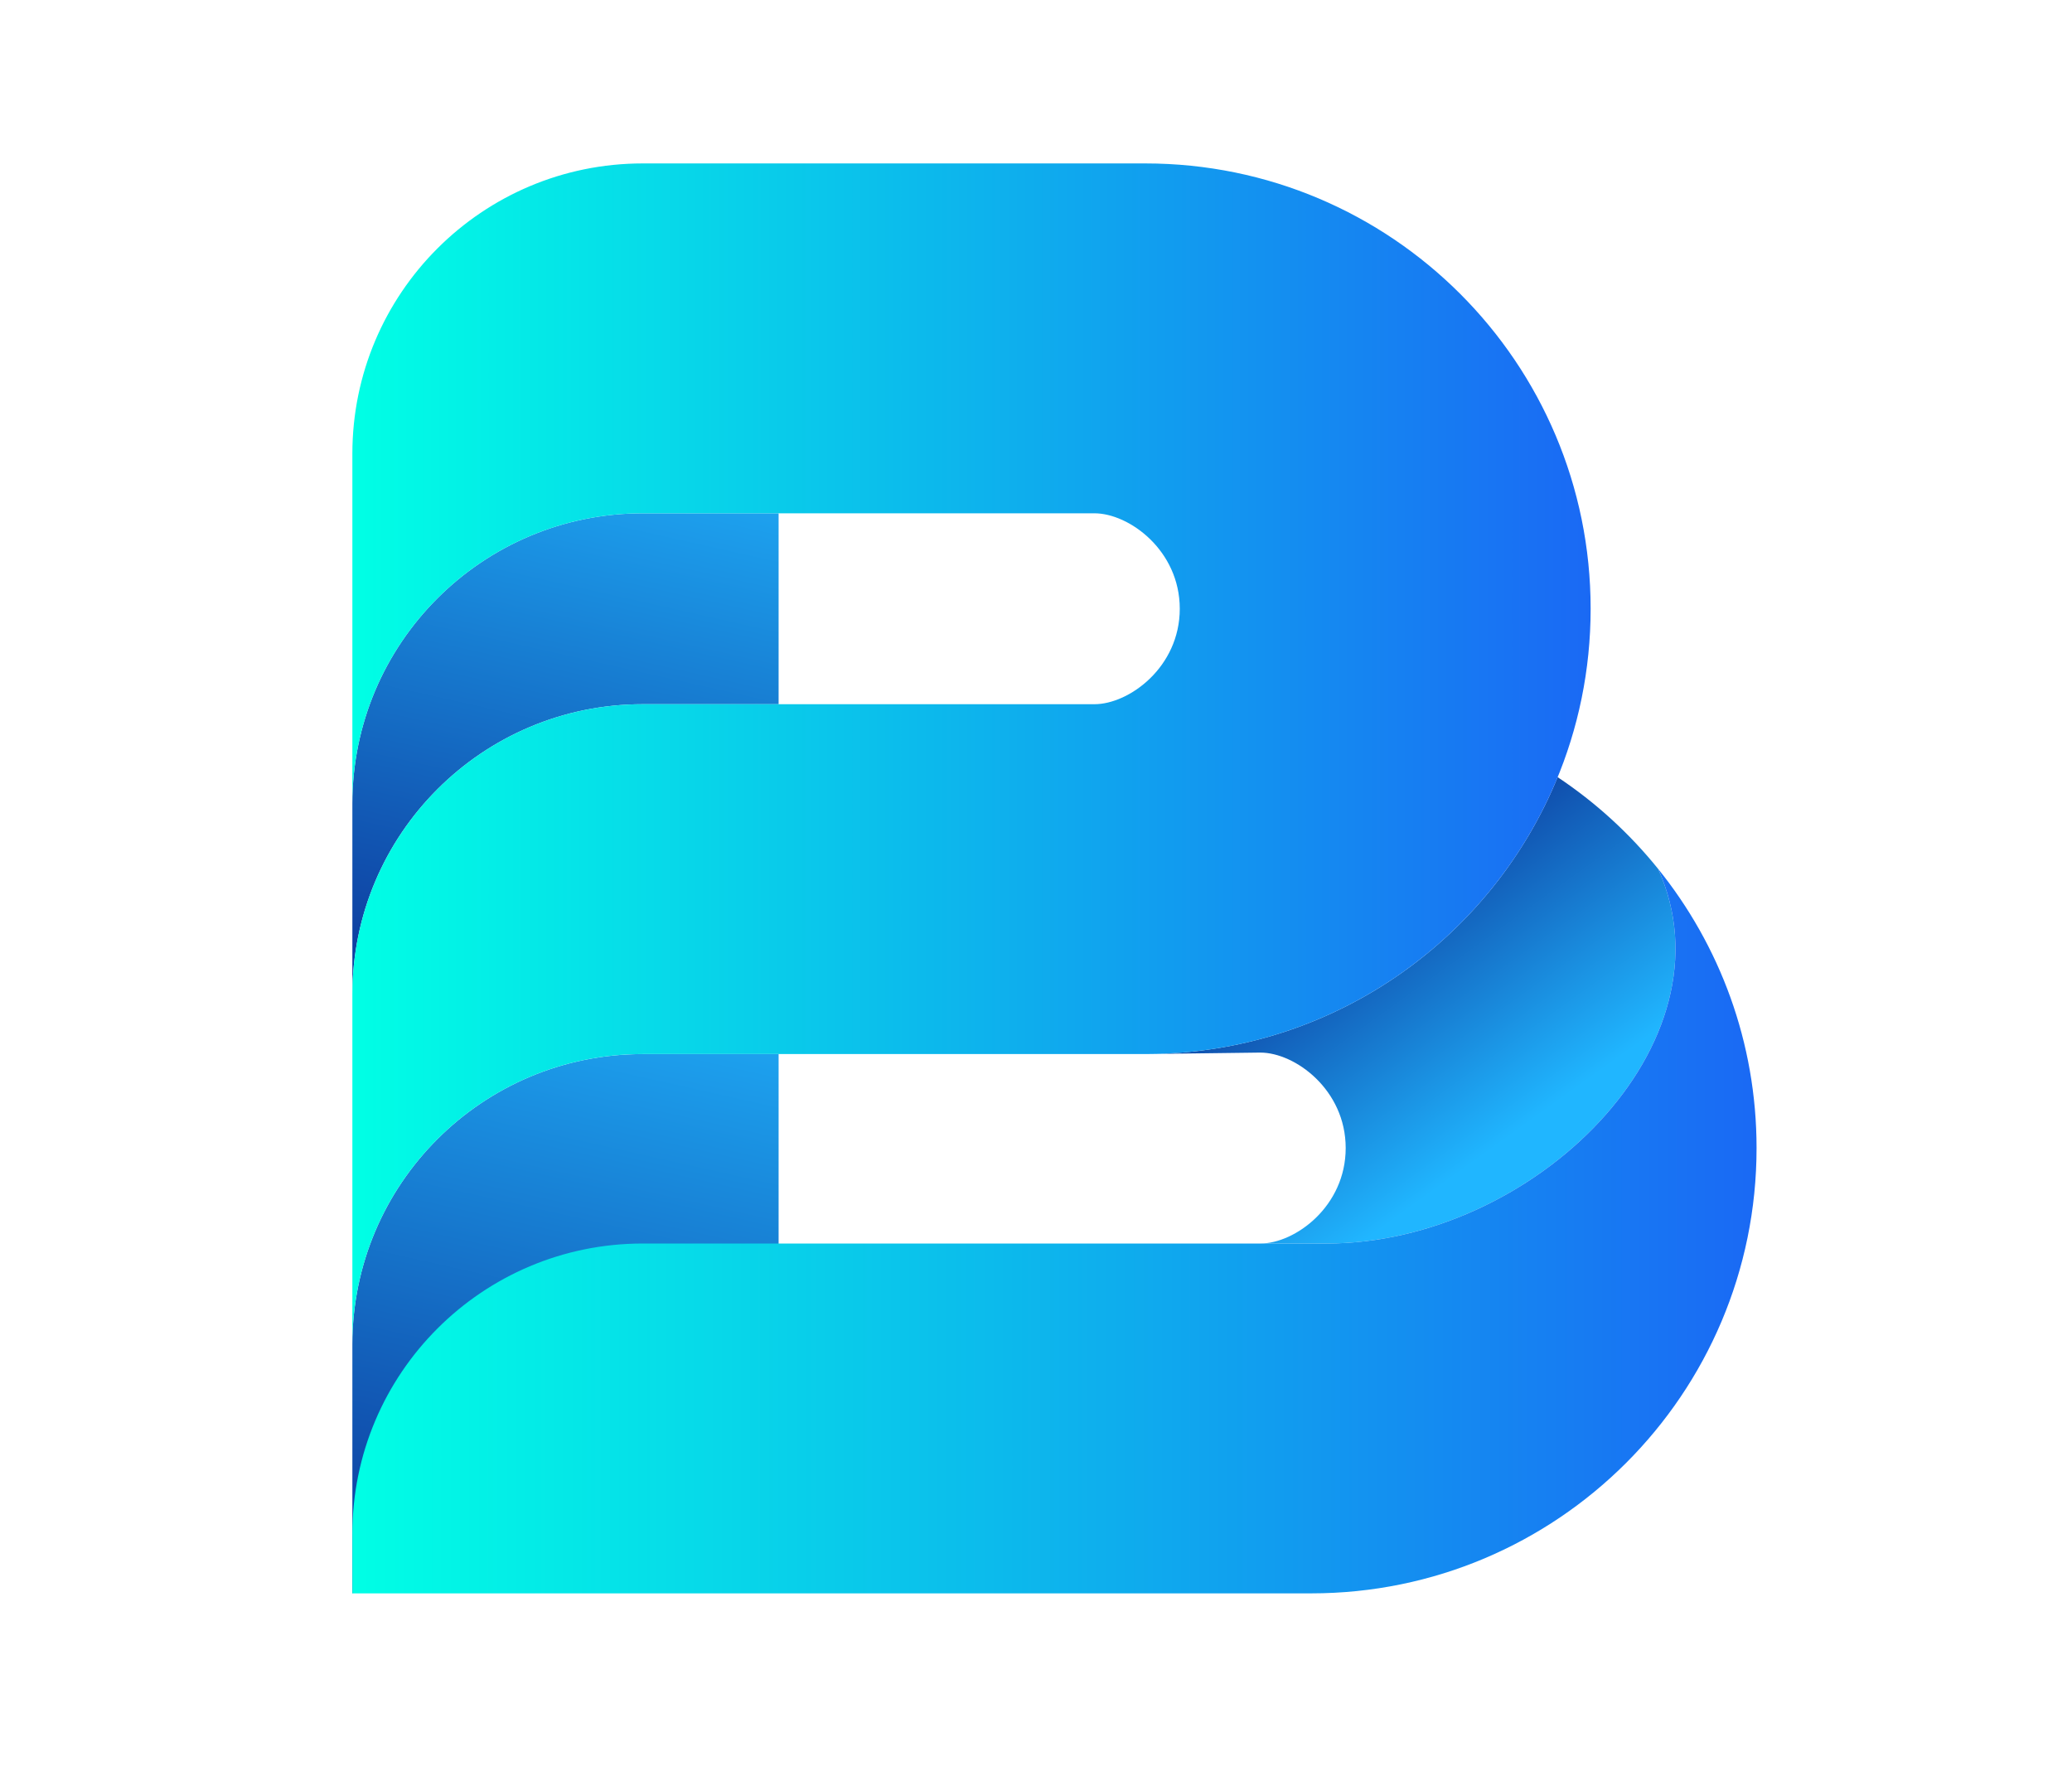 <svg version="1.2" baseProfile="tiny-ps" xmlns="http://www.w3.org/2000/svg" viewBox="0 0 992 848" width="992" height="848">
	<title>53_Brand-ai</title>
	<defs>
		<linearGradient id="grd1" gradientUnits="userSpaceOnUse"  x1="405.7" y1="200" x2="329.5" y2="538.5">
			<stop offset="0" stop-color="#20b6ff"  />
			<stop offset="1" stop-color="#0b2d92"  />
		</linearGradient>
		<linearGradient id="grd2" gradientUnits="userSpaceOnUse"  x1="408.9" y1="454.3" x2="325.1" y2="826.9">
			<stop offset="0" stop-color="#20b6ff"  />
			<stop offset="1" stop-color="#0b2d92"  />
		</linearGradient>
		<linearGradient id="grd3" gradientUnits="userSpaceOnUse"  x1="617" y1="620.2" x2="519.6" y2="484.9">
			<stop offset="0" stop-color="#20b6ff"  />
			<stop offset="1" stop-color="#0b2d92"  />
		</linearGradient>
		<linearGradient id="grd4" gradientUnits="userSpaceOnUse"  x1="168.7" y1="76.3" x2="761.5" y2="76.3">
			<stop offset="0" stop-color="#00ffe5"  />
			<stop offset="1" stop-color="#1a69f4"  />
		</linearGradient>
		<linearGradient id="grd5" gradientUnits="userSpaceOnUse"  x1="168.7" y1="414" x2="841" y2="414">
			<stop offset="0" stop-color="#00ffe5"  />
			<stop offset="1" stop-color="#1a69f4"  />
		</linearGradient>
	</defs>
	<style>
		tspan { white-space:pre }
		.s0 { fill: url(#grd1) } 
		.s1 { fill: url(#grd2) } 
		.s2 { fill: url(#grd3) } 
		.s3 { fill: url(#grd4) } 
		.s4 { fill: url(#grd5) } 
	</style>
	<g id="graphics">
		<g id="&lt;Group&gt;">
			<path id="&lt;Path&gt;" class="s0" d="m168.7 476.19v-91.41c0-76.77 62.24-139.01 139.01-139.01h65.06v91.41h-65.06c-76.77 0-139.01 62.24-139.01 139.01z" />
			<path id="&lt;Path&gt;" class="s1" d="m372.77 504.7v100.98l-204.07 157.24v-119.21c0-76.77 62.24-139.01 139.01-139.01h65.06z" />
			<path id="&lt;Path&gt;" class="s2" d="m745.75 372.11c18.19 12.11 34.42 26.94 48.1 43.91l-0.01 0.01c37.73 83.4-59.57 179.37-158.68 179.37h-31.77c16.67 0 40.88-17.8 40.88-45.71c0-27.9-24.21-45.71-40.88-45.71l-49.53 0.63c86.84-2.21 160.75-56.35 191.89-132.52z" />
			<path id="&lt;Path&gt;" class="s3" d="m168.7 504.7v-28.51c0-76.77 62.24-139.01 139.01-139.01h216.24c16.67 0 40.88-17.8 40.88-45.7c0-27.9-24.21-45.71-40.88-45.71h-216.24c-76.77 0-139.01 62.24-139.01 139.01v-167.52c0-76.77 62.24-139.01 139.01-139.01h240.61c117.76 0 213.22 95.46 213.22 213.22c0 117.75-95.46 213.22-213.22 213.22h-240.61c-76.77 0-139.01 62.24-139.01 139.01v-139.01z" />
			<path id="&lt;Path&gt;" class="s4" d="m168.7 734.41c0-76.77 62.24-139.01 139.01-139.01h327.45c99.11 0 196.41-95.96 158.68-179.37l0.01-0.02c29.48 36.56 47.13 83.06 47.13 133.68c0 117.75-95.46 213.22-213.22 213.22h-459.05v-28.51z" />
		</g>
	</g>
</svg>